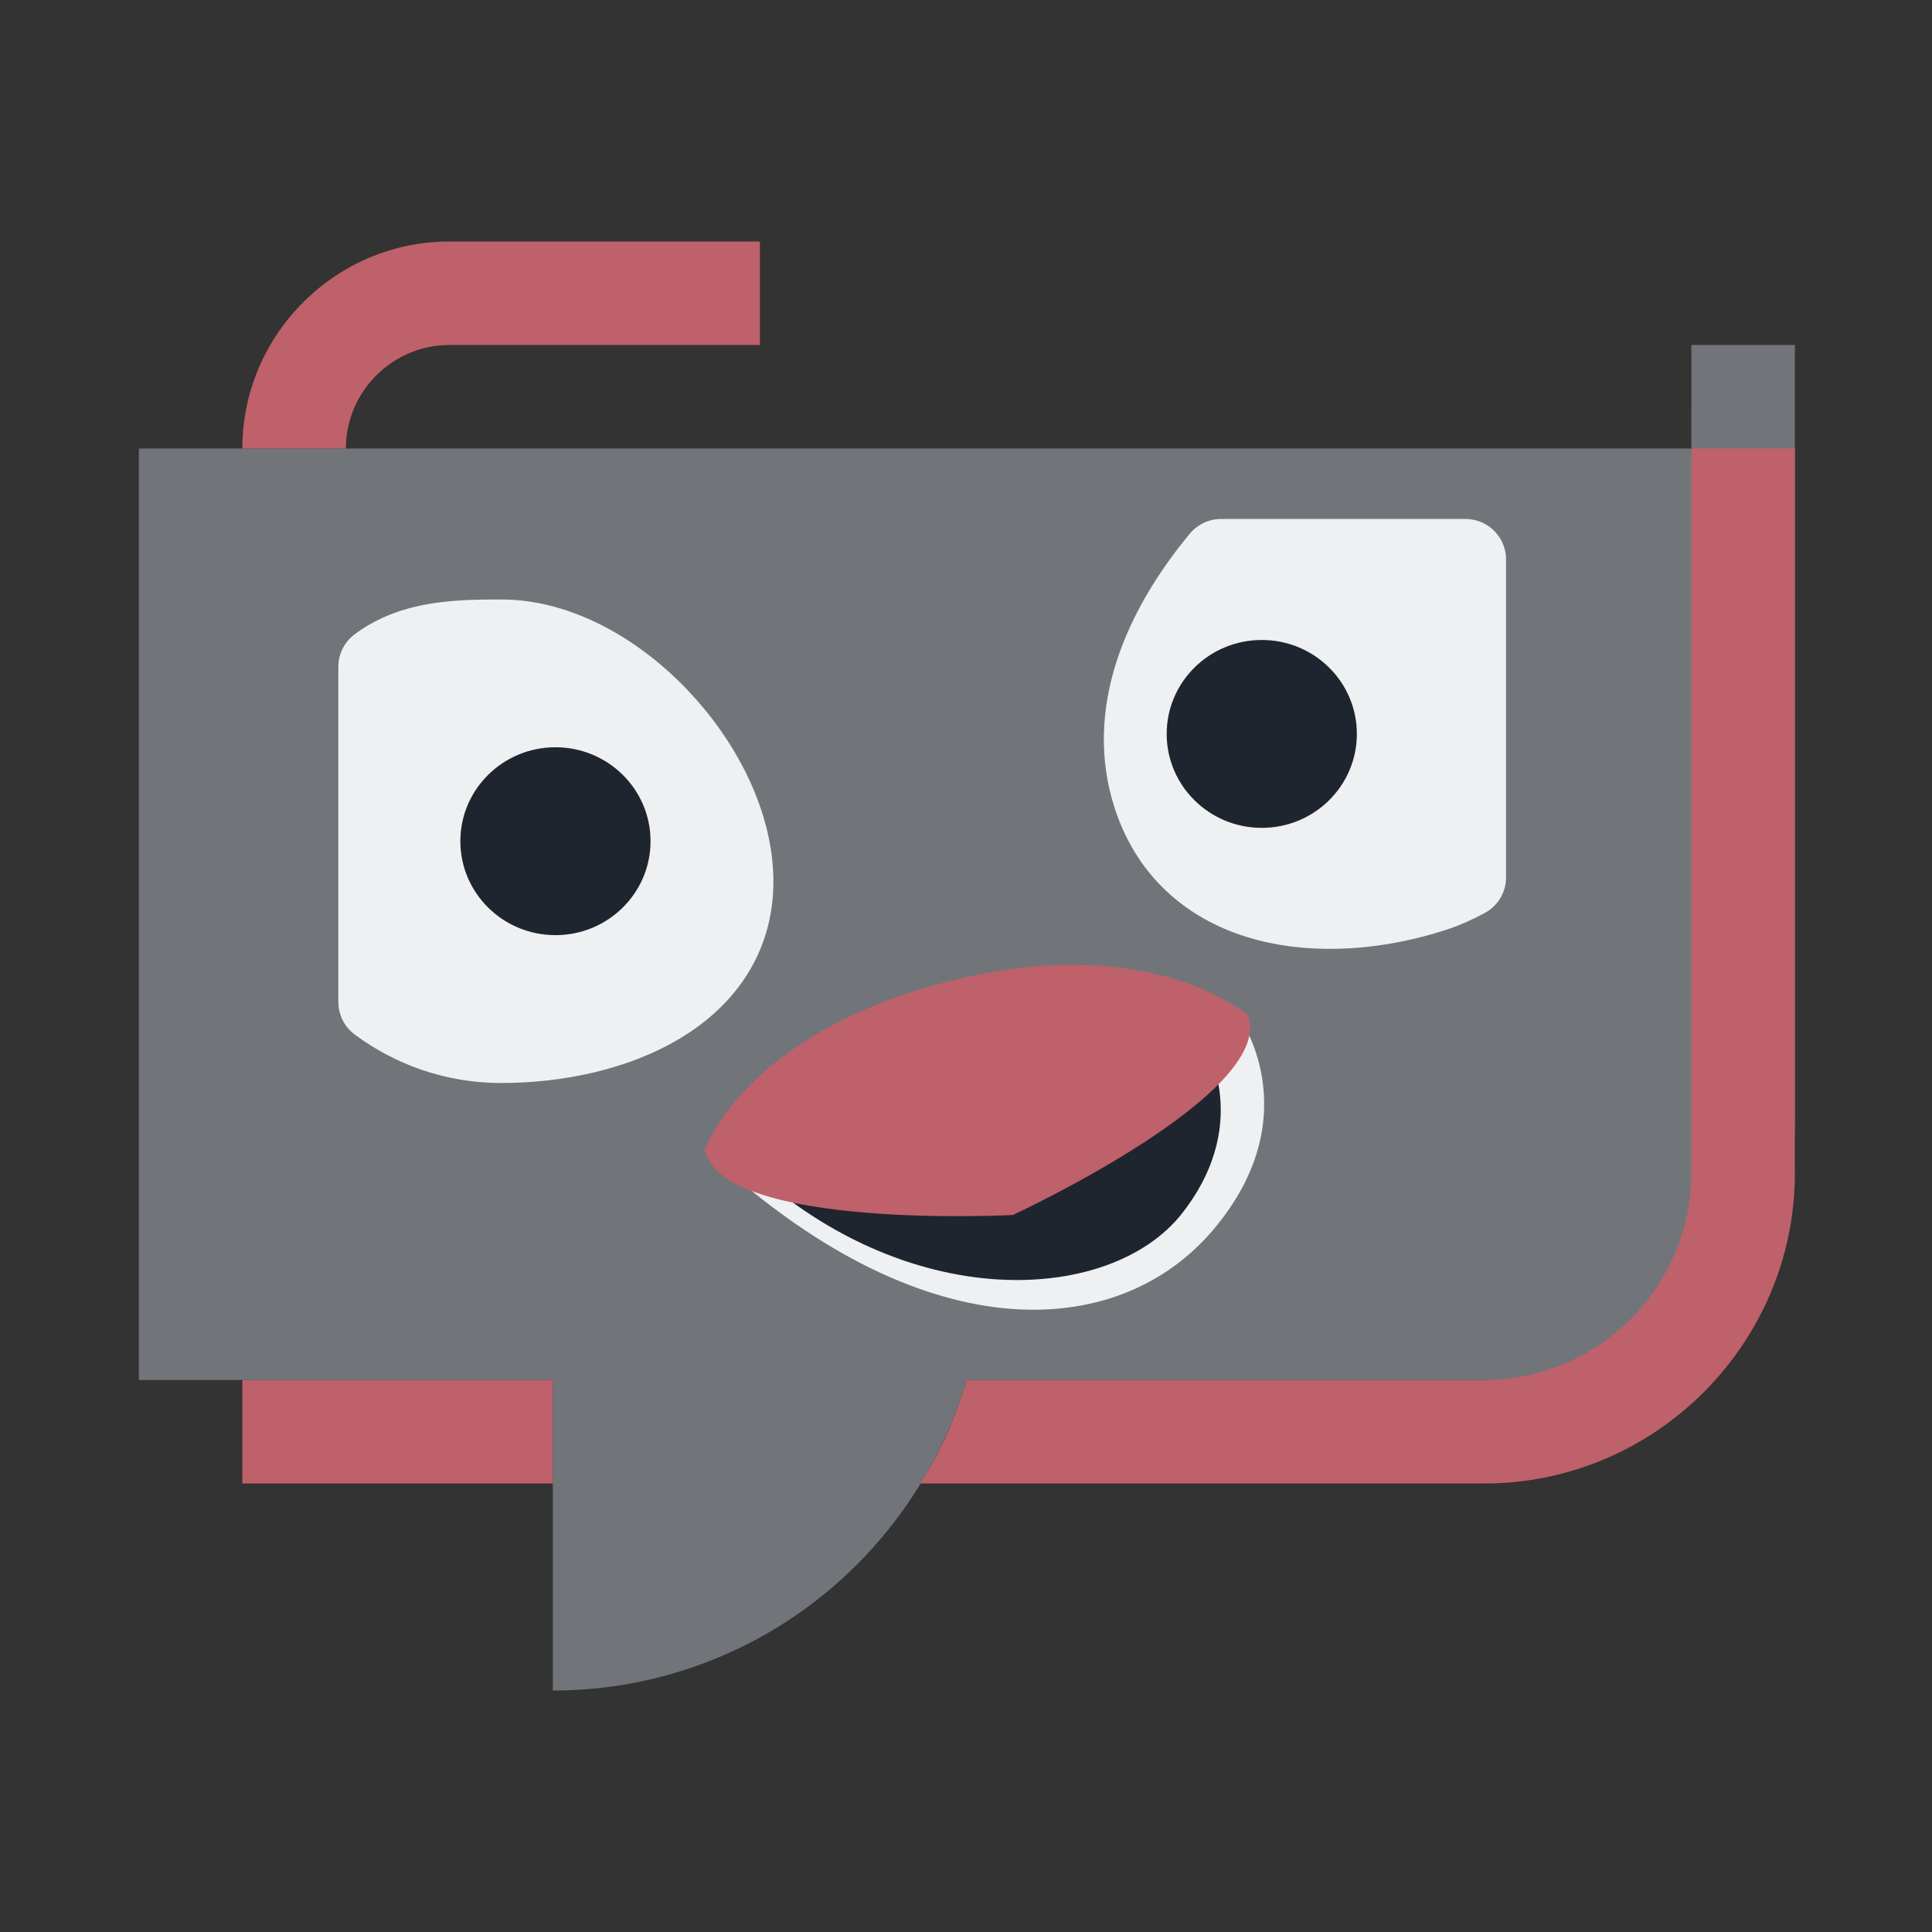 <?xml version="1.0" encoding="UTF-8" standalone="no"?>
<svg
   width="32"
   height="32"
   version="1.1"
   id="svg12"
   sodipodi:docname="choqok_offline.svg"
   inkscape:version="1.2.2 (b0a8486541, 2022-12-01)"
   xmlns:inkscape="http://www.inkscape.org/namespaces/inkscape"
   xmlns:sodipodi="http://sodipodi.sourceforge.net/DTD/sodipodi-0.dtd"
   xmlns="http://www.w3.org/2000/svg"
   xmlns:svg="http://www.w3.org/2000/svg"
   xmlns:rdf="http://www.w3.org/1999/02/22-rdf-syntax-ns#"
   xmlns:cc="http://creativecommons.org/ns#"
   xmlns:dc="http://purl.org/dc/elements/1.1/">
  <rect width="100%" height="100%" fill="#333333" stroke="none"/>
  <g
     id="22-22-choqok_offline"
     transform="translate(32,10)">
    <rect
       style="opacity:0.001"
       width="22"
       height="22"
       x="0"
       y="0"
       id="rect2" />
    <path
       id="Review-3"
       class="st0"
       d="m 6.022,10.457 z m 0,0 z m 0,0 z M 18.875,5.286 H 2 V 15.571 H 6.5 V 19 C 8.525,19 10.297,17.686 10.944,15.743 L 11,15.571 h 6.187 c 1.547,0 2.812,-1.286 2.812,-2.857 V 4.143 h -1.125 z"
       sodipodi:nodetypes="cccccccccccccccccccccccccccccccccccccccccccccccccccccccssccc"
       style="clip-rule:evenodd;fill:#cdd8e5;fill-opacity:0.404;fill-rule:evenodd;stroke-width:0.283" />
    <path
       id="Review-s-6"
       class="st1"
       d="M 3.125,5.286 C 3.125,4.029 4.138,3 5.375,3 H 8.75 V 4.143 H 5.375 c -0.619,0 -1.125,0.514 -1.125,1.143 z M 6.5,16.714 V 15.571 H 3.125 v 1.143 z M 20,13.286 v -8 h -1.125 v 8 c 0,1.257 -1.012,2.286 -2.25,2.286 H 11 l -0.056,0.171 c -0.113,0.343 -0.253,0.657 -0.45,0.971 H 16.625 c 1.856,0 3.375,-1.543 3.375,-3.429 z"
       style="fill:#bf616a;fill-opacity:1;stroke-width:0.283" />
    <path
       inkscape:connector-curvature="0"
       style="fill:#eff0f1;fill-opacity:1;fill-rule:evenodd;stroke-width:0.296"
       id="path4411-1-6-36-7"
       d="m 8.152,13.03 c 2.328,2.227 4.483,2.145 5.533,0.874 1.049,-1.27 0.264,-2.356 0.264,-2.356 z" />
    <path
       inkscape:connector-curvature="0"
       style="color:#000000;fill:#eff0f1;fill-opacity:1;stroke:#eff0f1;stroke-width:0.887;stroke-linecap:round;stroke-linejoin:round;stroke-opacity:1"
       id="path4170-2-7-5"
       d="m 5.937,7.4 c -0.499,0 -0.958,0.017 -1.329,0.296 v 3.701 c 0.37,0.28 0.83,0.447 1.329,0.447 1.223,0 2.519,-0.55 2.519,-1.778 0,-1.227 -1.296,-2.667 -2.519,-2.667 z" />
    <path
       inkscape:connector-curvature="0"
       style="color:#000000;fill:#eff0f1;fill-opacity:1;stroke:#eff0f1;stroke-width:0.887;stroke-linecap:round;stroke-linejoin:round;stroke-opacity:1"
       id="path4170-8-9-5-3"
       d="m 13.763,6.511 c -0.63,0.772 -1.031,1.708 -0.733,2.62 0.417,1.275 1.857,1.434 3.038,1.045 0.124,-0.041 0.241,-0.095 0.352,-0.156 V 6.511 Z" />
    <ellipse
       cx="6.528"
       cy="9.622"
       style="color:#000000;fill:#1f252f;fill-opacity:1;stroke-width:0.887;stroke-linecap:round;stroke-linejoin:round"
       id="path4267-1-3-5"
       rx="1.034"
       ry="1.037" />
    <ellipse
       cx="14.206"
       cy="8.437"
       style="color:#000000;fill:#1f252f;fill-opacity:1;stroke-width:0.887;stroke-linecap:round;stroke-linejoin:round"
       id="path4267-9-2-5-6"
       rx="1.034"
       ry="1.037" />
    <path
       inkscape:connector-curvature="0"
       style="fill:#1f252f;fill-opacity:1;fill-rule:evenodd;stroke-width:0.296"
       id="path4411-7-6-2"
       d="m 8.447,13.032 c 1.769,1.829 4.1,1.736 4.897,0.693 0.797,-1.043 0.201,-1.935 0.201,-1.935 z" />
    <path
       inkscape:connector-curvature="0"
       style="fill:#bf616a;fill-opacity:1;fill-rule:evenodd;stroke-width:0.296"
       id="path4284-9-2-9"
       d="m 8.152,13.03 c 0,0 0.423,-1.28 2.637,-1.857 2.214,-0.577 3.268,0.375 3.268,0.375 0.295,0.862 -2.558,2.2 -2.558,2.2 0,0 -3.159,0.171 -3.347,-0.719 z" />
  </g>
  <defs
     id="defs16" />
  <sodipodi:namedview
     pagecolor="#3a3f47"
     bordercolor="#000000"
     borderopacity="1"
     objecttolerance="10"
     gridtolerance="10"
     guidetolerance="10"
     inkscape:pageopacity="1"
     inkscape:pageshadow="2"
     inkscape:window-width="1920"
     inkscape:window-height="1002"
     id="namedview14"
     showgrid="true"
     inkscape:zoom="6.9384853"
     inkscape:cx="13.475564"
     inkscape:cy="24.71721"
     inkscape:window-x="0"
     inkscape:window-y="0"
     inkscape:window-maximized="1"
     inkscape:current-layer="svg12"
     inkscape:document-rotation="0"
     inkscape:lockguides="false"
     inkscape:showpageshadow="true"
     inkscape:pagecheckerboard="true"
     inkscape:deskcolor="#3a3f47">
    <inkscape:grid
       type="xygrid"
       id="grid941"
       originx="0"
       originy="0" />
  </sodipodi:namedview>
  <g
     id="choqok_offline">
    <rect
       style="opacity:0.001"
       width="32"
       height="32"
       x="0"
       y="0"
       id="rect7" />
    <path
       id="Review"
       class="st0"
       d="m 8.429,15.186 z m 0,0 z m 0,0 z M 28.014,7.429 H 2.3 V 22.857 H 9.157 V 28 c 3.086,0 5.786,-1.971 6.771,-4.886 l 0.086,-0.257 h 9.429 c 2.357,0 4.286,-1.929 4.286,-4.286 V 5.714 h -1.714 z"
       sodipodi:nodetypes="cccccccccccccccccccccccccccccccccccccccccccccccccccccccssccc"
       style="clip-rule:evenodd;fill:#cdd8e5;fill-opacity:0.404;fill-rule:evenodd;stroke-width:0.429" />
    <path
       id="Review-s"
       class="st1"
       d="M 4.014,7.429 C 4.014,5.543 5.557,4 7.443,4 h 5.143 V 5.714 H 7.443 C 6.5,5.714 5.729,6.486 5.729,7.429 Z M 9.157,24.571 V 22.857 H 4.014 v 1.714 z m 20.571,-5.143 v -12 h -1.714 v 12 c 0,1.886 -1.543,3.429 -3.429,3.429 h -8.571 l -0.086,0.257 C 15.757,23.629 15.543,24.1 15.243,24.571 h 9.343 c 2.829,0 5.143,-2.314 5.143,-5.143 z"
       style="fill:#bf616a;fill-opacity:1;stroke-width:0.429" />
    <path
       inkscape:connector-curvature="0"
       style="fill:#eff0f1;fill-opacity:1;fill-rule:evenodd;stroke-width:0.447"
       id="path4411-1-6-36"
       d="m 11.675,19.045 c 3.547,3.34 6.832,3.217 8.431,1.311 1.599,-1.906 0.403,-3.534 0.403,-3.534 z" />
    <path
       inkscape:connector-curvature="0"
       style="color:#000000;fill:#eff0f1;fill-opacity:1;stroke:#eff0f1;stroke-width:1.342;stroke-linecap:round;stroke-linejoin:round;stroke-opacity:1"
       id="path4170-2-7"
       d="m 8.3,10.6 c -0.761,0 -1.461,0.025 -2.025,0.444 v 5.552 c 0.564,0.419 1.264,0.671 2.025,0.671 1.864,0 3.839,-0.826 3.839,-2.667 0,-1.841 -1.975,-4 -3.839,-4 z" />
    <path
       inkscape:connector-curvature="0"
       style="color:#000000;fill:#eff0f1;fill-opacity:1;stroke:#eff0f1;stroke-width:1.342;stroke-linecap:round;stroke-linejoin:round;stroke-opacity:1"
       id="path4170-8-9-5"
       d="m 20.224,9.267 c -0.96,1.158 -1.571,2.562 -1.117,3.93 0.636,1.913 2.829,2.152 4.63,1.568 0.19,-0.061 0.367,-0.142 0.537,-0.234 V 9.267 Z" />
    <ellipse
       cx="9.2"
       cy="13.933"
       style="color:#000000;fill:#1f252f;fill-opacity:1;stroke-width:1.342;stroke-linecap:round;stroke-linejoin:round"
       id="path4267-1-3"
       rx="1.575"
       ry="1.556" />
    <ellipse
       cx="20.899"
       cy="12.156"
       style="color:#000000;fill:#1f252f;fill-opacity:1;stroke-width:1.342;stroke-linecap:round;stroke-linejoin:round"
       id="path4267-9-2-5"
       rx="1.575"
       ry="1.556" />
    <path
       inkscape:connector-curvature="0"
       style="fill:#1f252f;fill-opacity:1;fill-rule:evenodd;stroke-width:0.447"
       id="path4411-7-6"
       d="m 12.125,19.048 c 2.695,2.743 6.247,2.605 7.462,1.039 1.215,-1.565 0.306,-2.902 0.306,-2.902 z" />
    <path
       inkscape:connector-curvature="0"
       style="fill:#bf616a;fill-opacity:1;fill-rule:evenodd;stroke-width:0.447"
       id="path4284-9-2"
       d="m 11.675,19.045 c 0,0 0.644,-1.92 4.019,-2.785 3.374,-0.866 4.98,0.563 4.98,0.563 0.449,1.292 -3.899,3.301 -3.899,3.301 0,0 -4.814,0.256 -5.1,-1.079 z" />
  </g>
</svg>
